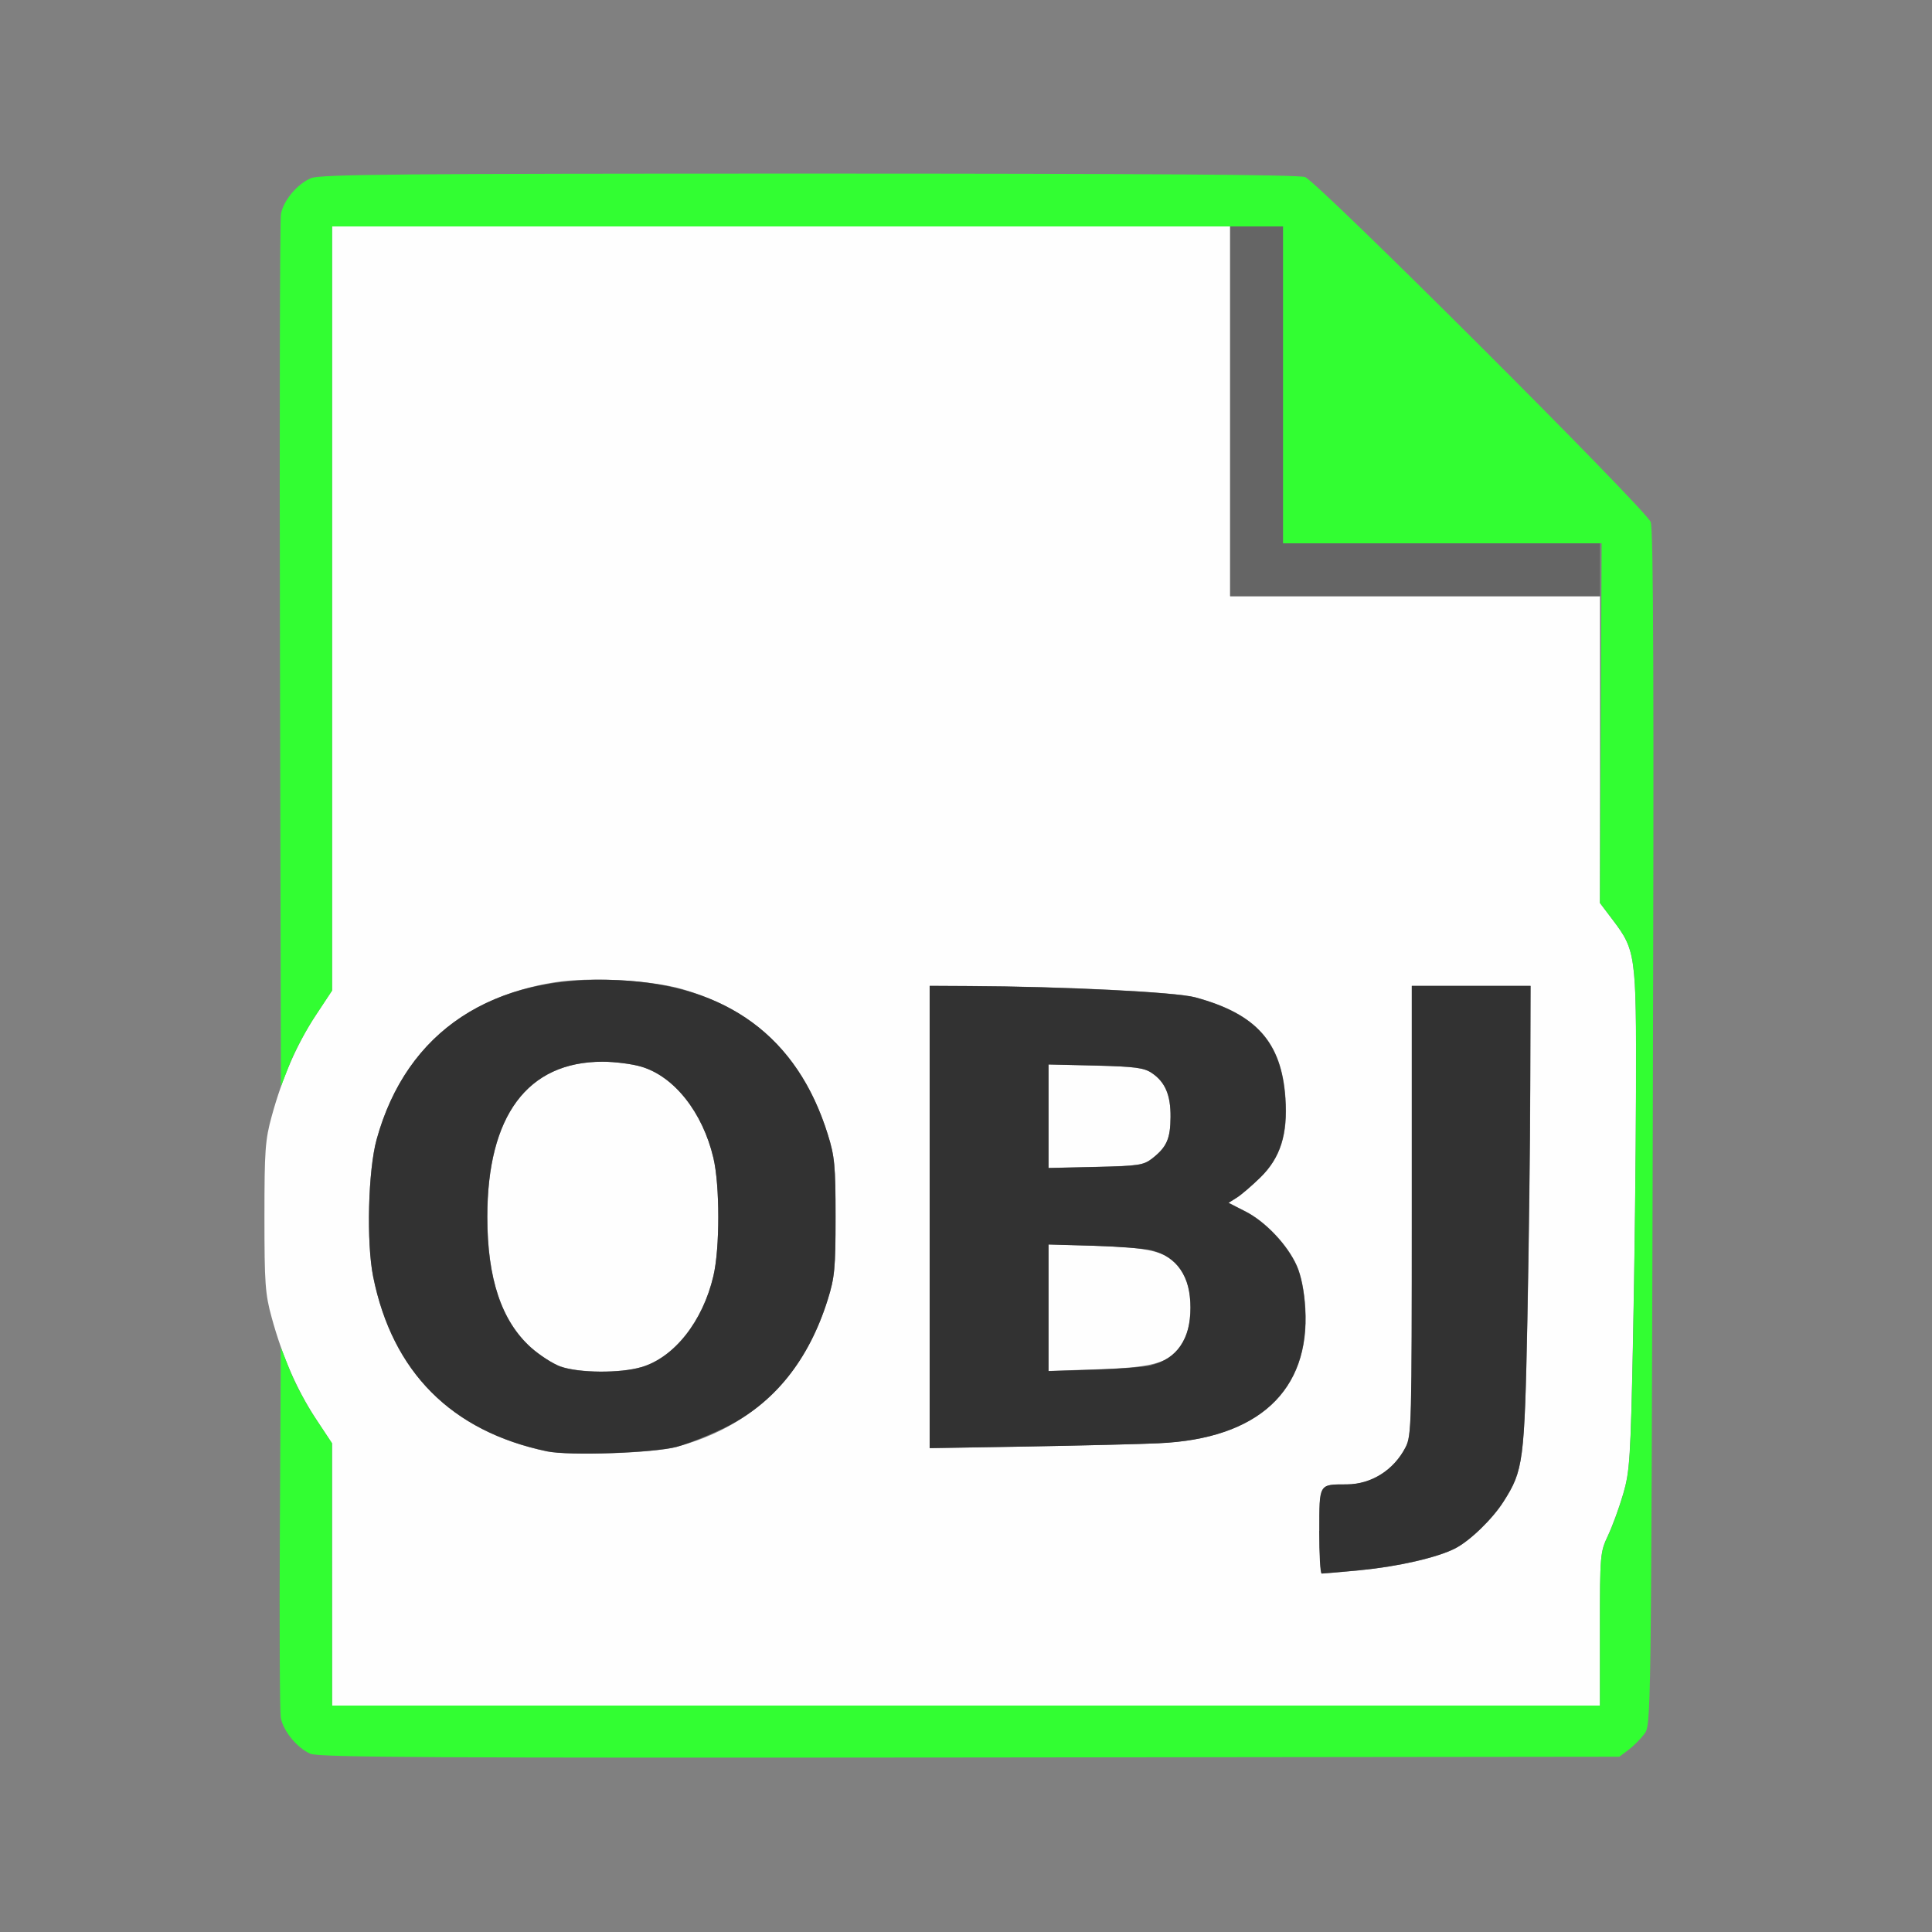 <?xml version="1.0" encoding="UTF-8" standalone="no"?>
<!-- Created with Inkscape (http://www.inkscape.org/) -->

<svg
   version="1.1"
   id="svg2"
   width="1600"
   height="1600"
   viewBox="0 0 1600 1600"
   sodipodi:docname="load_obj.svg"
   inkscape:version="1.2.2 (732a01da63, 2022-12-09)"
   xmlns:inkscape="http://www.inkscape.org/namespaces/inkscape"
   xmlns:sodipodi="http://sodipodi.sourceforge.net/DTD/sodipodi-0.dtd"
   xmlns="http://www.w3.org/2000/svg"
   xmlns:svg="http://www.w3.org/2000/svg"
   xmlns:rdf="http://www.w3.org/1999/02/22-rdf-syntax-ns#"
   xmlns:cc="http://creativecommons.org/ns#"
   xmlns:dc="http://purl.org/dc/elements/1.1/">
  <rect x="0" y="0" width="1600" height="1600" fill="#808080" stroke="none"/>
  <defs
     id="defs6" />
  <sodipodi:namedview
     pagecolor="#808080"
     bordercolor="#666666"
     borderopacity="1"
     objecttolerance="10"
     gridtolerance="10"
     guidetolerance="10"
     inkscape:pageopacity="0"
     inkscape:pageshadow="2"
     inkscape:window-width="1993"
     inkscape:window-height="1009"
     id="namedview4"
     showgrid="false"
     inkscape:zoom="0.5"
     inkscape:cx="541"
     inkscape:cy="546"
     inkscape:window-x="-8"
     inkscape:window-y="-8"
     inkscape:window-maximized="1"
     inkscape:current-layer="LOAD_OBJ"
     inkscape:showpageshadow="0"
     inkscape:pagecheckerboard="true"
     inkscape:deskcolor="#d1d1d1" />
  <g
     id="LOAD_OBJ"
     transform="matrix(87.5,0,0,87.5,100,100)"
     style="stroke-width:0.011">
    <path
       style="fill:none;stroke-width:0"
       d="M 0,8 V 0 h 8 8 v 8 8 H 8 0 Z m 14.269,7.42 c 0.047,-0.035 0.115,-0.103 0.151,-0.151 0.064,-0.086 0.064,-0.091 0.08,-5.732 0.012,-4.205 0.006,-5.67 -0.02,-5.74 -0.021,-0.055 -0.692,-0.748 -1.625,-1.678 -1.355,-1.351 -1.605,-1.587 -1.699,-1.603 -0.06,-0.01 -2.186,-0.015 -4.724,-0.01 -4.605,0.009 -4.615,0.009 -4.701,0.073 -0.047,0.035 -0.115,0.103 -0.151,0.151 -0.064,0.086 -0.065,0.105 -0.081,4.326 -0.016,4.113 -0.018,4.246 -0.078,4.427 -0.054,0.164 -0.062,0.275 -0.062,0.891 10e-5,0.632 0.007,0.729 0.07,0.958 C 1.499,11.584 1.5,11.621 1.5,13.339 c 0,1.164 0.011,1.78 0.033,1.839 0.044,0.117 0.149,0.227 0.264,0.278 0.077,0.035 1.165,0.041 6.24,0.035 l 6.146,-0.007 z"
       id="path827"
       inkscape:connector-curvature="0" />
    <path
       style="fill:#fefefe;stroke-width:0"
       d="M 2,13.76 V 12.519 L 1.845,12.283 C 1.669,12.015 1.529,11.695 1.429,11.329 1.367,11.105 1.36,11.004 1.36,10.375 c 0,-0.629 0.007,-0.73 0.069,-0.954 C 1.529,9.055 1.669,8.735 1.845,8.467 L 2,8.231 V 4.615 1 H 6.25 10.5 V 2.75 4.5 H 12.25 14 v 1.452 1.452 l 0.121,0.16 c 0.217,0.286 0.223,0.331 0.22,1.602 -0.001,0.621 -0.014,1.685 -0.028,2.364 -0.023,1.13 -0.031,1.254 -0.093,1.466 -0.037,0.127 -0.102,0.305 -0.144,0.394 C 14.002,13.548 14,13.573 14,14.276 V 15 H 8 2 Z m 9.734,-0.042 c 0.353,-0.033 0.73,-0.119 0.897,-0.206 0.14,-0.072 0.353,-0.279 0.458,-0.444 0.187,-0.295 0.197,-0.374 0.225,-1.724 0.014,-0.679 0.026,-1.667 0.027,-2.195 L 13.344,8.188 h -0.562 -0.562 v 2.126 c 0,2.029 -0.003,2.132 -0.059,2.242 -0.111,0.216 -0.323,0.35 -0.557,0.351 -0.266,9.59e-4 -0.259,-0.011 -0.259,0.441 0,0.221 0.011,0.403 0.023,0.403 0.013,-1.5e-5 0.178,-0.014 0.367,-0.032 z m -6.469,-1.168 C 5.982,12.357 6.465,11.884 6.692,11.156 6.757,10.948 6.766,10.861 6.766,10.375 6.766,9.889 6.757,9.802 6.692,9.594 6.467,8.872 6.014,8.42 5.312,8.218 5.011,8.132 4.435,8.102 4.102,8.155 3.234,8.295 2.651,8.81 2.422,9.641 c -0.081,0.292 -0.098,0.977 -0.033,1.3 0.182,0.902 0.74,1.463 1.644,1.653 0.212,0.044 1.012,0.017 1.232,-0.043 z M 4.165,11.792 C 4.092,11.766 3.965,11.684 3.882,11.61 3.604,11.359 3.47,10.959 3.47,10.375 c 0,-0.958 0.379,-1.469 1.091,-1.469 0.115,0 0.28,0.021 0.367,0.047 0.311,0.092 0.58,0.432 0.681,0.862 0.062,0.262 0.062,0.857 0,1.119 -0.101,0.43 -0.37,0.77 -0.681,0.862 -0.198,0.059 -0.589,0.056 -0.762,-0.005 z m 5.666,0.724 c 0.936,-0.043 1.427,-0.497 1.381,-1.276 -0.01,-0.162 -0.039,-0.309 -0.08,-0.403 -0.088,-0.198 -0.297,-0.419 -0.489,-0.516 l -0.157,-0.08 0.078,-0.049 c 0.043,-0.027 0.143,-0.113 0.223,-0.191 0.19,-0.186 0.261,-0.409 0.237,-0.751 C 10.987,8.72 10.748,8.452 10.17,8.296 9.987,8.246 8.919,8.193 8.023,8.189 L 7.656,8.188 v 2.188 2.188 l 0.93,-0.016 c 0.511,-0.009 1.071,-0.023 1.245,-0.031 z M 8.781,11.234 v -0.599 l 0.43,0.013 c 0.613,0.018 0.752,0.067 0.863,0.3 0.066,0.138 0.066,0.432 0,0.57 -0.111,0.234 -0.25,0.282 -0.863,0.3 L 8.781,11.833 Z m 0,-1.813 V 8.932 l 0.445,0.011 c 0.374,0.009 0.459,0.02 0.533,0.07 0.126,0.085 0.178,0.208 0.177,0.416 C 9.935,9.633 9.9,9.713 9.767,9.818 9.681,9.885 9.639,9.891 9.227,9.901 L 8.781,9.911 Z"
       id="path825"
       inkscape:connector-curvature="0" />
    <path
       style="fill:#32fe32;stroke-width:0"
       d="m 1.795,15.456 c -0.126,-0.055 -0.257,-0.215 -0.28,-0.34 -0.01,-0.055 -0.014,-0.867 -0.009,-1.803 l 0.009,-1.703 0.086,0.218 c 0.047,0.12 0.156,0.324 0.242,0.453 l 0.156,0.234 7.82e-5,1.242 L 2,15 h 6 6 v -0.724 c 0,-0.703 0.002,-0.728 0.077,-0.885 0.042,-0.089 0.107,-0.266 0.144,-0.394 0.062,-0.212 0.07,-0.336 0.093,-1.466 0.014,-0.679 0.026,-1.743 0.028,-2.364 0.003,-1.272 -0.003,-1.316 -0.22,-1.603 l -0.122,-0.161 0.008,-1.702 0.008,-1.702 -1.508,6.6e-6 L 11,4 V 2.5 1 H 6.5 2 L 2,4.617 2,8.234 1.844,8.469 C 1.758,8.598 1.649,8.801 1.601,8.921 L 1.516,9.14 1.507,5.062 C 1.502,2.819 1.506,0.939 1.516,0.884 1.539,0.755 1.671,0.597 1.802,0.543 1.887,0.507 2.691,0.5 6.513,0.5 c 3.131,0 4.637,0.01 4.696,0.033 0.119,0.044 3.224,3.144 3.271,3.264 0.027,0.07 0.032,1.525 0.02,5.74 -0.016,5.642 -0.016,5.646 -0.08,5.732 -0.035,0.047 -0.103,0.115 -0.151,0.151 l -0.086,0.064 -6.146,0.007 c -5.062,0.005 -6.163,-6.3e-4 -6.241,-0.035 z"
       id="path823"
       inkscape:connector-curvature="0" />
    <path
       style="fill:#656565;stroke-width:0"
       d="M 10.5,2.75 V 1 H 10.75 11 V 2.5 4 H 12.5 14 V 4.25 4.5 H 12.25 10.5 Z"
       id="path821"
       inkscape:connector-curvature="0" />
    <path
       style="fill:#323232;stroke-width:0"
       d="m 11.344,13.347 c 0,-0.452 -0.007,-0.44 0.259,-0.441 0.233,-8.44e-4 0.446,-0.135 0.557,-0.351 0.057,-0.111 0.059,-0.214 0.059,-2.242 V 8.188 h 0.562 0.562 l -0.003,0.961 c -0.001,0.529 -0.014,1.516 -0.027,2.195 -0.027,1.35 -0.038,1.43 -0.225,1.724 -0.105,0.166 -0.318,0.372 -0.458,0.444 -0.167,0.086 -0.544,0.173 -0.897,0.206 -0.189,0.018 -0.354,0.032 -0.367,0.032 -0.013,1.4e-5 -0.023,-0.181 -0.023,-0.403 z M 4.034,12.593 C 3.129,12.403 2.571,11.843 2.389,10.94 2.324,10.617 2.341,9.932 2.422,9.641 2.706,8.613 3.519,8.077 4.711,8.134 5.742,8.182 6.404,8.67 6.692,9.594 c 0.065,0.208 0.073,0.295 0.073,0.781 0,0.486 -0.008,0.573 -0.073,0.781 -0.18,0.577 -0.508,0.985 -0.976,1.214 -0.145,0.071 -0.348,0.152 -0.451,0.18 -0.22,0.059 -1.02,0.087 -1.232,0.043 z m 0.894,-0.796 c 0.311,-0.092 0.58,-0.432 0.681,-0.862 0.062,-0.262 0.062,-0.857 0,-1.119 C 5.507,9.385 5.238,9.045 4.927,8.953 4.841,8.927 4.676,8.906 4.56,8.906 c -0.711,0 -1.091,0.511 -1.091,1.469 0,0.584 0.134,0.984 0.412,1.235 0.083,0.074 0.21,0.156 0.283,0.182 0.173,0.061 0.564,0.064 0.762,0.005 z M 7.656,10.375 V 8.188 l 0.367,0.002 c 0.895,0.004 1.963,0.057 2.146,0.107 0.578,0.157 0.817,0.424 0.853,0.954 0.023,0.343 -0.047,0.565 -0.237,0.751 -0.08,0.078 -0.18,0.164 -0.223,0.191 l -0.078,0.049 0.157,0.08 c 0.192,0.097 0.401,0.318 0.489,0.516 0.042,0.094 0.071,0.24 0.08,0.403 0.046,0.779 -0.445,1.233 -1.381,1.276 -0.173,0.008 -0.733,0.022 -1.245,0.031 L 7.656,12.563 Z m 2.097,1.403 C 9.997,11.717 10.125,11.529 10.125,11.234 c 0,-0.295 -0.128,-0.482 -0.371,-0.544 -0.062,-0.016 -0.306,-0.034 -0.543,-0.042 L 8.781,10.636 v 0.599 0.599 l 0.43,-0.013 c 0.236,-0.007 0.481,-0.026 0.543,-0.042 z M 9.767,9.818 C 9.9,9.713 9.935,9.633 9.936,9.428 9.938,9.221 9.885,9.098 9.759,9.013 9.686,8.963 9.6,8.952 9.227,8.942 L 8.781,8.932 v 0.49 0.49 l 0.446,-0.01 c 0.412,-0.009 0.453,-0.016 0.539,-0.083 z"
       id="path819"
       inkscape:connector-curvature="0" />
  </g>
</svg>
